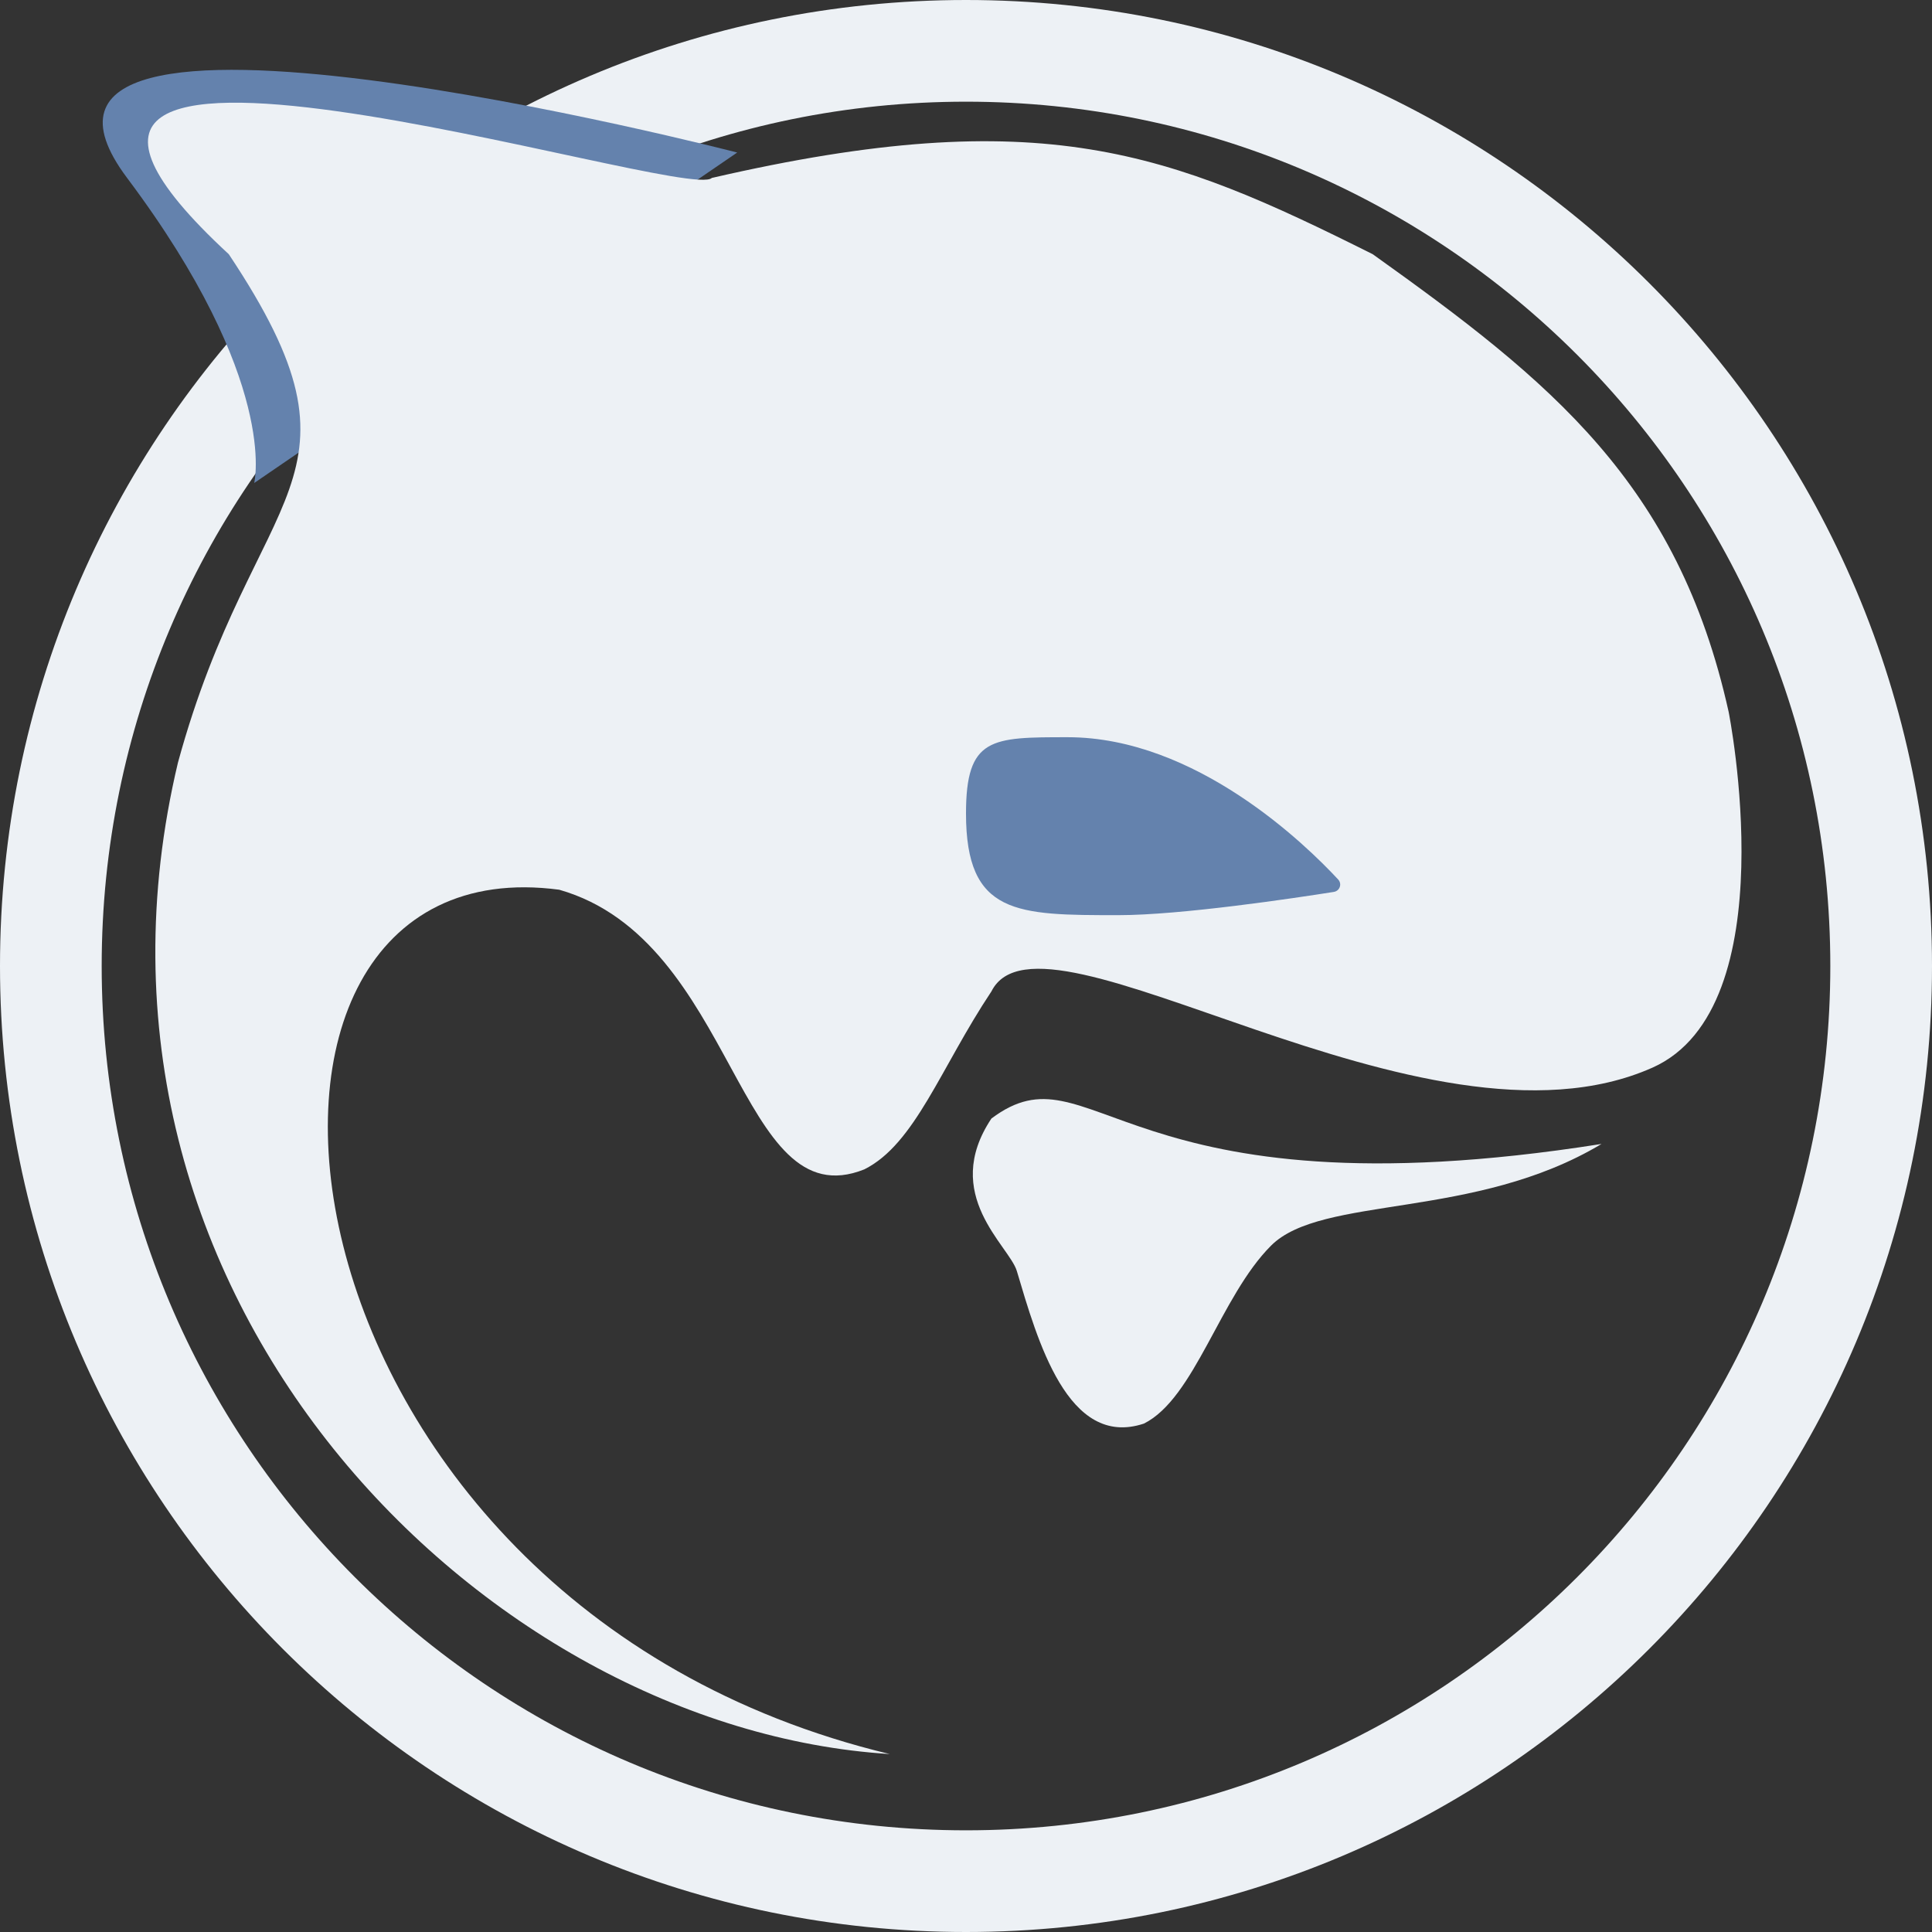 <svg width="244" height="244" viewBox="0 0 244 244" fill="none" xmlns="http://www.w3.org/2000/svg">
<rect x="0" y="0" width="244" height="244" fill="#333333" stroke="none"/>
<g clip-path="url(#clip0_39_2)">
<path fill-rule="evenodd" clip-rule="evenodd" d="M122 231.158C182.286 231.158 231.158 182.286 231.158 122C231.158 61.714 182.286 12.842 122 12.842C61.714 12.842 12.842 61.714 12.842 122C12.842 182.286 61.714 231.158 122 231.158ZM122 244C189.379 244 244 189.379 244 122C244 54.621 189.379 0 122 0C54.621 0 0 54.621 0 122C0 189.379 54.621 244 122 244Z" fill="#EDF1F5"/>
<path d="M16.053 22.474C35.316 48.158 32.105 61 32.105 61L93.105 19.263C93.105 19.263 -5.489 -6.249 16.053 22.474Z" fill="#6482AD"/>
<path d="M22.473 96.316C6.421 163.737 61 218.316 112.368 221.526C32.105 202.263 22.474 105.947 70.632 112.368C93.105 118.789 93.105 154.105 109.158 147.684C115.579 144.474 118.789 134.842 125.21 125.21C131.632 112.368 179.789 147.684 208.684 134.842C225.791 127.239 218.316 89.895 218.316 89.895C211.895 61 195.842 48.158 173.368 32.105C147.684 19.263 131.632 12.842 89.895 22.474C86.684 25.684 -12.842 -6.421 28.895 32.105C48.158 61 32.105 61 22.473 96.316Z" fill="#EDF1F5"/>
<path d="M134.842 93.106C125.21 93.106 122 93.106 122 102.737C122 115.579 128.421 115.579 141.263 115.579C149.155 115.579 163.514 113.424 168.443 112.645C169.206 112.524 169.524 111.637 168.999 111.07C164.988 106.746 151.052 93.106 134.842 93.106Z" fill="#6482AD"/>
<path d="M128.421 160.526C127.465 157.316 118.789 150.895 125.21 141.263C138.053 131.632 141.263 154.105 202.263 144.474C186.21 154.105 166.947 150.895 160.526 157.316C154.105 163.737 150.895 176.579 144.474 179.79C134.842 183 131.002 169.191 128.421 160.526Z" fill="#EDF1F5"/>
</g>
<defs>
<clipPath id="clip0_39_2">
<rect width="244" height="244" fill="white"/>
</clipPath>
</defs>
</svg>
